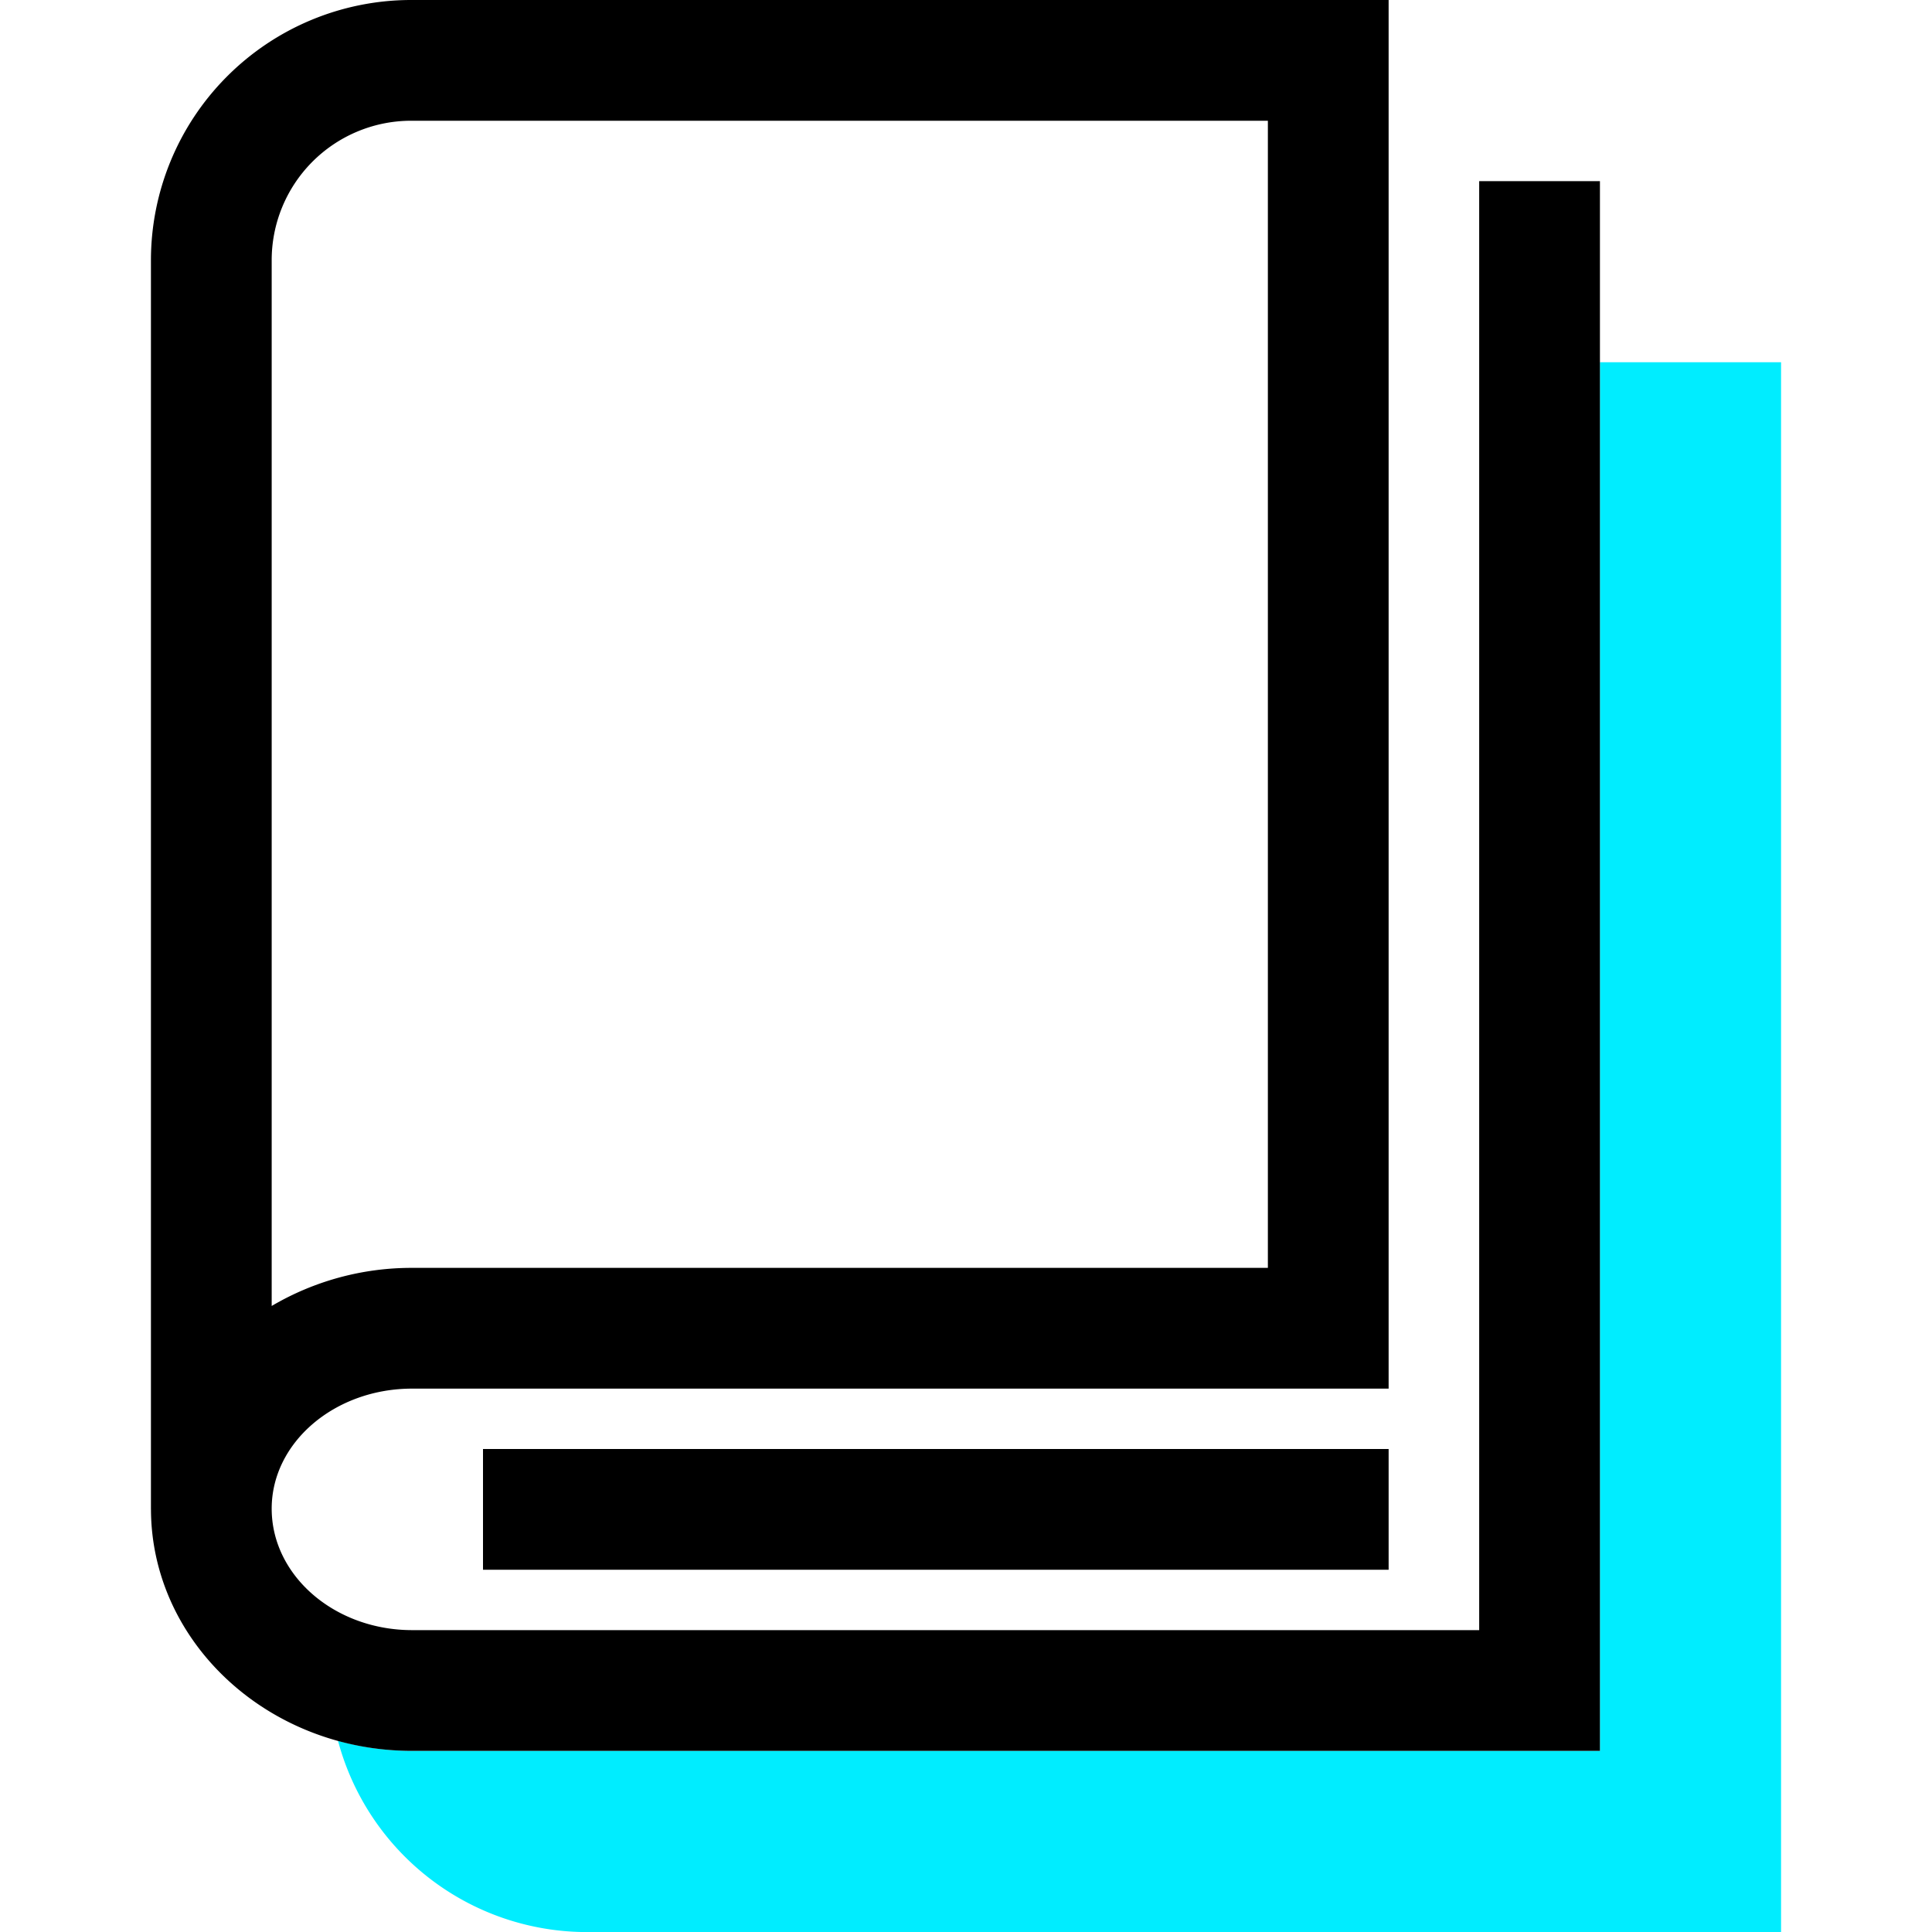 <svg xmlns="http://www.w3.org/2000/svg" viewBox="0 0 64 64">
  <defs>
    <style>
      .cls-1 {
        fill: #00edff;
      }

      .cls-2 {
        fill: none;
      }
    </style>
  </defs>
  <title>cdh_icon_book</title>
  <g id="Layer_1" data-name="Layer 1">
    <path class="cls-1" d="M57,12H53V58H13.651a9.239,9.239,0,0,1-2.454-.334A8.538,8.538,0,0,0,19.651,64H59V12Z"/>
  </g>
  <g id="Layer_2" data-name="Layer 2">
    <path d="M51,6H49V54H13.651C11.087,54,9,52.195,9,49.976,9,47.784,11.087,46,13.651,46H46V0H13.581A8.626,8.626,0,0,0,5,8.65V50h.001c.014,4.413,3.888,8,8.65,8H53V6ZM13.581,4H42V42H13.651A9.125,9.125,0,0,0,9,43.262V8.65A4.621,4.621,0,0,1,13.581,4Z"/>
    <rect x="16" y="48" width="30" height="4"/>
  </g>
  <g id="Isolation_Mode" data-name="Isolation Mode">
    <rect class="cls-2" width="64" height="64"/>
  </g>
</svg>
